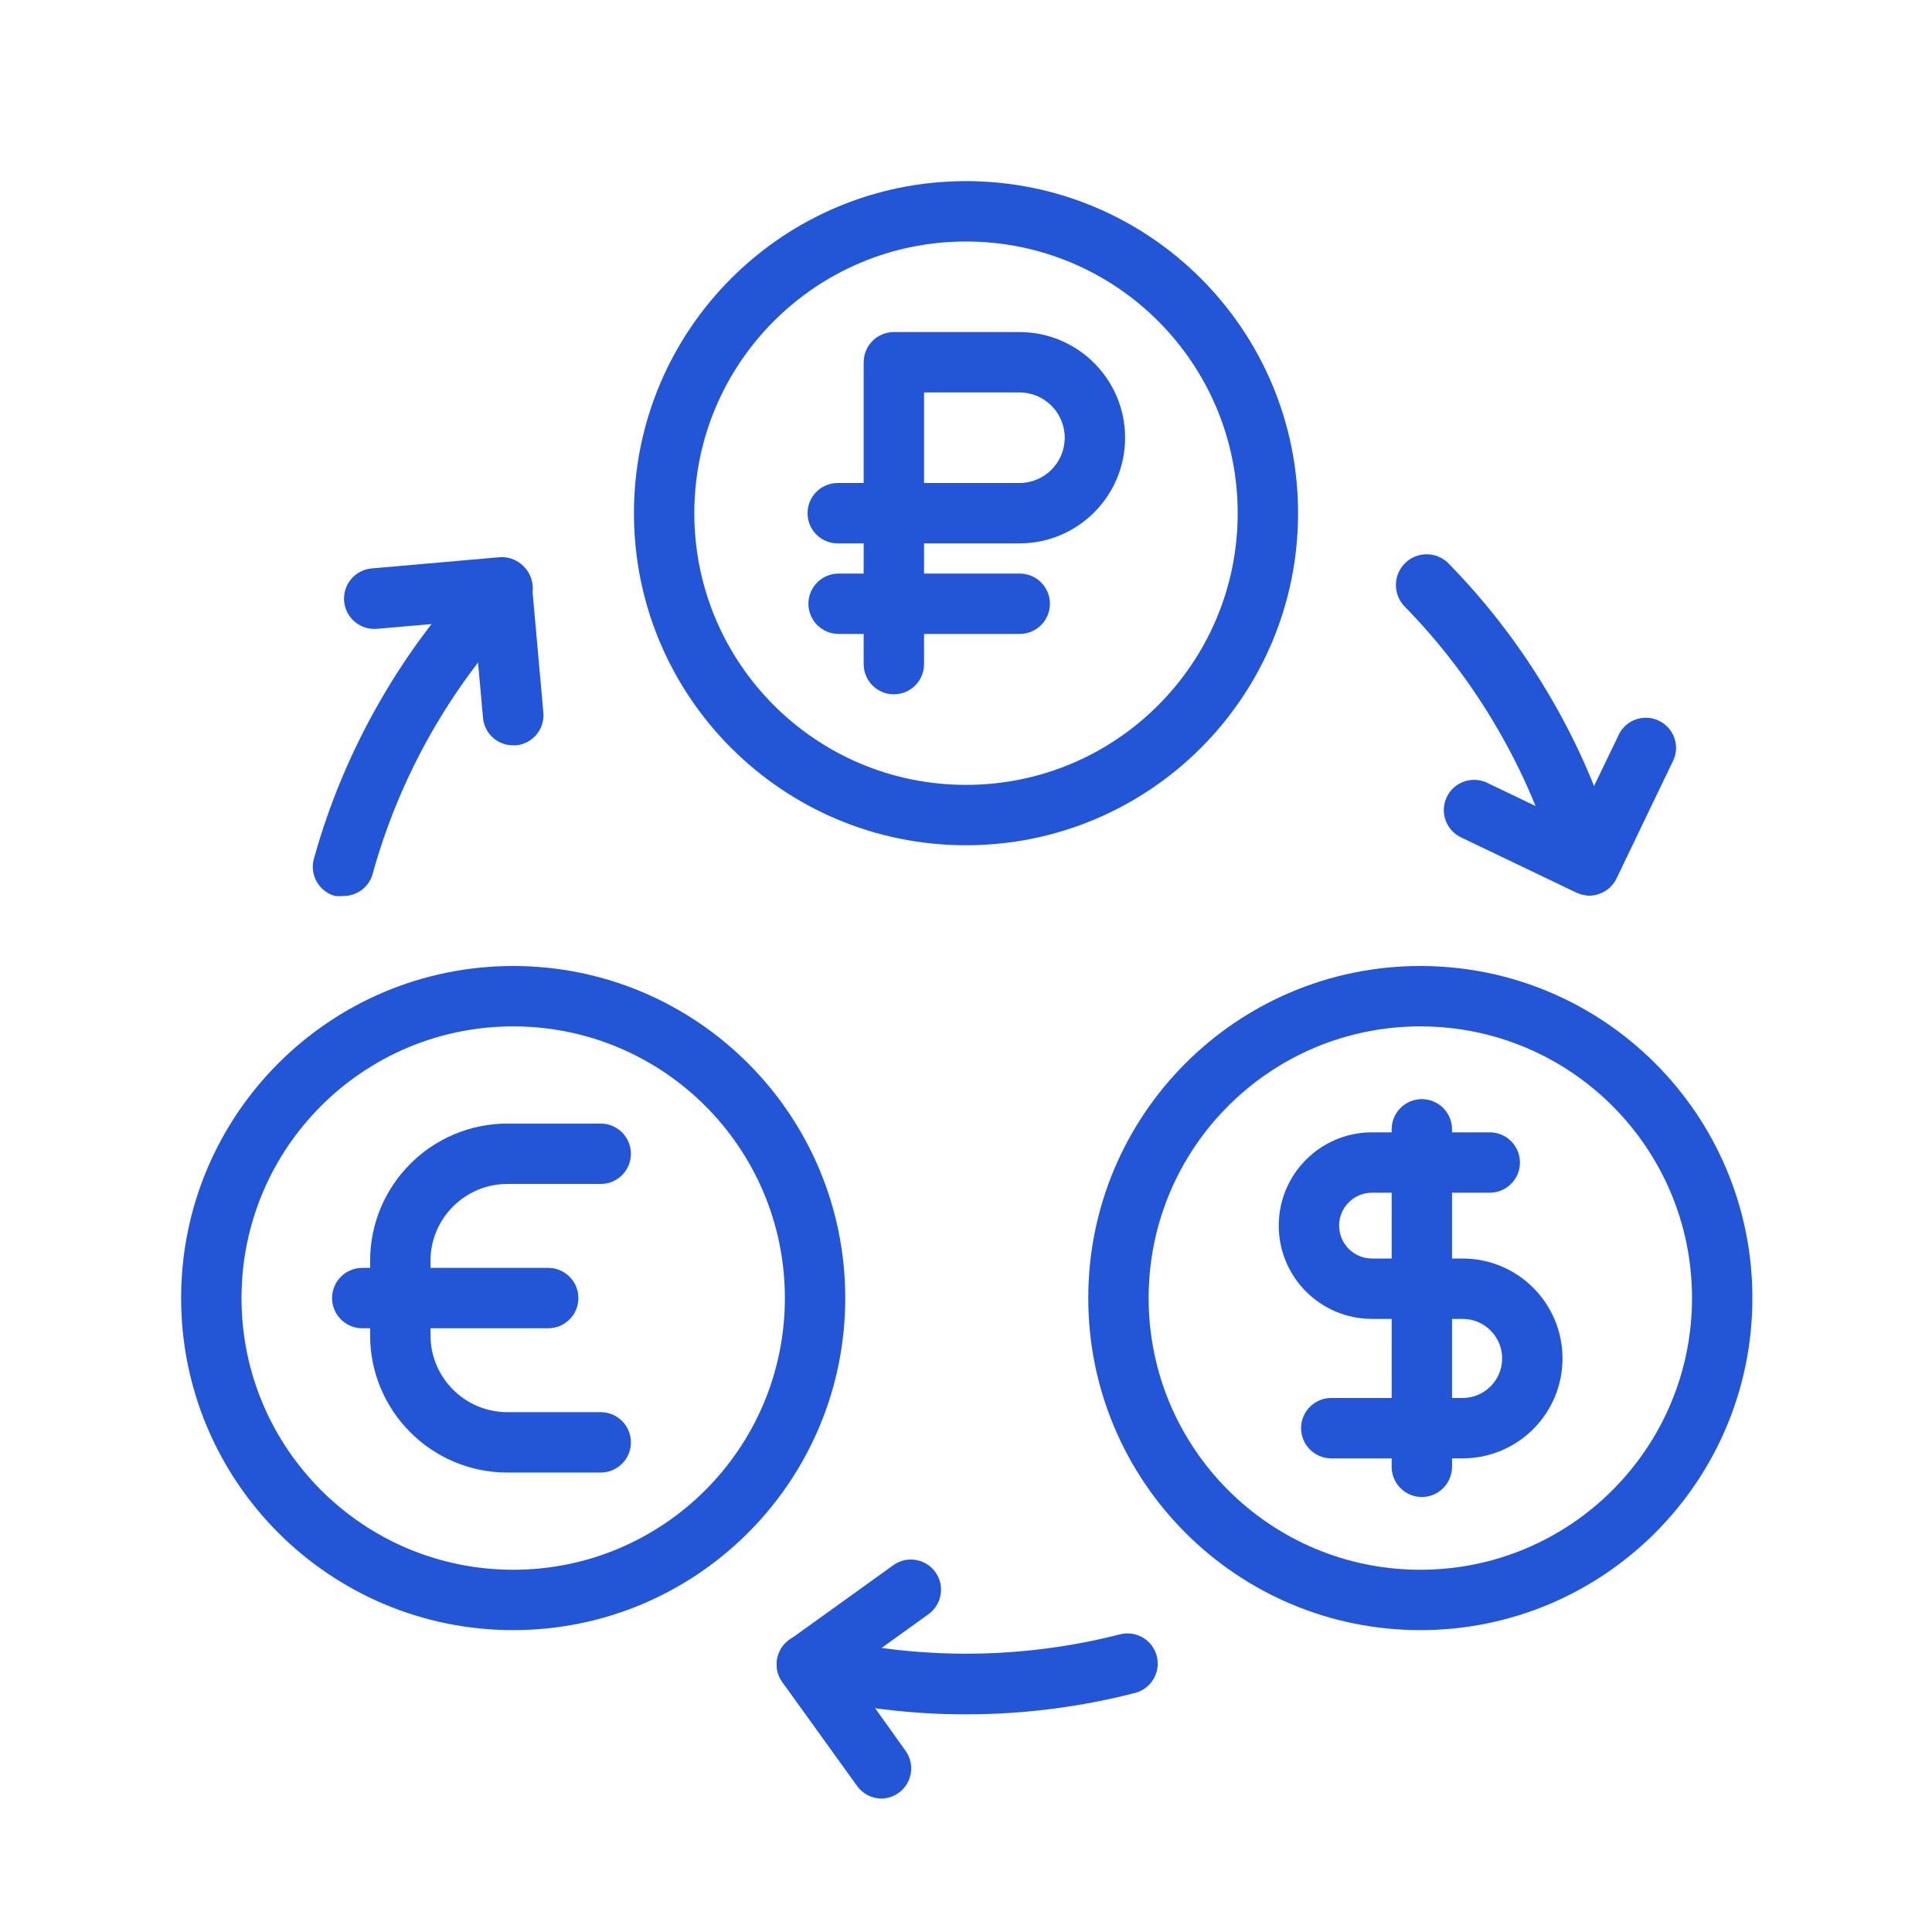 <svg width="64" height="64" xmlns="http://www.w3.org/2000/svg" xmlns:xlink="http://www.w3.org/1999/xlink" xml:space="preserve" overflow="hidden"><g transform="translate(-533 -199)"><path d="M580.05 253C573.975 253 569.05 248.075 569.05 242 569.05 235.925 573.975 231 580.05 231 586.125 231 591.05 235.925 591.05 242 591.05 248.075 586.125 253 580.05 253ZM580.05 233C575.079 233 571.05 237.029 571.05 242 571.05 246.971 575.079 251 580.05 251 585.021 251 589.05 246.971 589.05 242 589.05 237.029 585.021 233 580.05 233Z" fill="#2355D7"/><path d="M581.45 247.31 577.1 247.31C576.548 247.31 576.1 246.862 576.1 246.31 576.1 245.758 576.548 245.31 577.1 245.31L581.45 245.31C582.174 245.31 582.76 244.723 582.76 244 582.76 243.277 582.174 242.69 581.45 242.69L578.45 242.69C576.743 242.69 575.36 241.307 575.36 239.6 575.36 237.893 576.743 236.51 578.45 236.51L582.35 236.51C582.902 236.51 583.35 236.958 583.35 237.51 583.35 238.062 582.902 238.51 582.35 238.51L578.45 238.51C577.848 238.51 577.36 238.998 577.36 239.6 577.36 240.202 577.848 240.69 578.45 240.69L581.45 240.69C583.278 240.69 584.76 242.172 584.76 244 584.76 245.828 583.278 247.31 581.45 247.31Z" fill="#2355D7"/><path d="M580.1 248.59C579.548 248.59 579.1 248.142 579.1 247.59L579.1 236.41C579.1 235.858 579.548 235.41 580.1 235.41 580.652 235.41 581.1 235.858 581.1 236.41L581.1 247.59C581.1 248.142 580.652 248.59 580.1 248.59Z" fill="#2355D7"/><path d="M550 253C543.925 253 539 248.075 539 242 539 235.925 543.925 231 550 231 556.075 231 561 235.925 561 242 561 248.075 556.075 253 550 253ZM550 233C545.029 233 541 237.029 541 242 541 246.971 545.029 251 550 251 554.971 251 559 246.971 559 242 559 237.029 554.971 233 550 233Z" fill="#2355D7"/><path d="M552.9 247.78 549.81 247.78C547.297 247.78 545.26 245.743 545.26 243.23L545.26 240.77C545.26 238.257 547.297 236.22 549.81 236.22L552.9 236.22C553.452 236.22 553.9 236.668 553.9 237.22 553.9 237.772 553.452 238.22 552.9 238.22L549.81 238.22C548.402 238.22 547.26 239.362 547.26 240.77L547.26 243.23C547.26 244.638 548.402 245.78 549.81 245.78L552.9 245.78C553.452 245.78 553.9 246.228 553.9 246.78 553.9 247.332 553.452 247.78 552.9 247.78Z" fill="#2355D7"/><path d="M551.17 243 545 243C544.448 243 544 242.552 544 242 544 241.448 544.448 241 545 241L551.16 241C551.712 241 552.16 241.448 552.16 242 552.16 242.552 551.712 243 551.16 243Z" fill="#2355D7"/><path d="M562.61 222C562.058 222 561.61 221.552 561.61 221L561.61 216.4C561.55 216.268 561.519 216.125 561.52 215.98 561.521 215.839 561.551 215.699 561.61 215.57L561.61 211C561.61 210.448 562.058 210 562.61 210L566.77 210C568.703 210 570.27 211.567 570.27 213.5 570.27 215.433 568.703 217 566.77 217L563.61 217 563.61 221C563.61 221.552 563.162 222 562.61 222ZM563.61 215 566.77 215C567.598 215 568.27 214.328 568.27 213.5 568.27 212.672 567.598 212 566.77 212L563.61 212Z" fill="#2355D7"/><path d="M566.78 220 560.78 220C560.228 220 559.78 219.552 559.78 219 559.78 218.448 560.228 218 560.78 218L566.78 218C567.332 218 567.78 218.448 567.78 219 567.78 219.552 567.332 220 566.78 220Z" fill="#2355D7"/><path d="M562.93 217 560.75 217C560.198 217 559.75 216.552 559.75 216 559.75 215.448 560.198 215 560.75 215L562.93 215C563.482 215 563.93 215.448 563.93 216 563.93 216.552 563.482 217 562.93 217Z" fill="#2355D7"/><path d="M565 227C558.925 227 554 222.075 554 216 554 209.925 558.925 205 565 205 571.075 205 576 209.925 576 216 576 222.075 571.075 227 565 227ZM565 207C560.029 207 556 211.029 556 216 556 220.971 560.029 225 565 225 569.971 225 574 220.971 574 216 574 211.029 569.971 207 565 207Z" fill="#2355D7"/><path d="M565 255.79C563.235 255.79 561.476 255.582 559.76 255.17L559.48 255.1C558.944 254.962 558.622 254.416 558.76 253.88 558.898 253.344 559.444 253.022 559.98 253.16L560.23 253.22C563.478 253.994 566.865 253.966 570.1 253.14 570.636 253.002 571.182 253.324 571.32 253.86 571.458 254.396 571.136 254.942 570.6 255.08 568.771 255.552 566.889 255.79 565 255.79Z" fill="#2355D7"/><path d="M544.37 228.68C544.28 228.69 544.19 228.69 544.1 228.68 543.567 228.536 543.252 227.986 543.396 227.453 543.398 227.449 543.399 227.444 543.4 227.44 543.906 225.622 544.639 223.875 545.58 222.24 546.457 220.706 547.515 219.283 548.73 218L548.92 217.79C549.304 217.39 549.94 217.376 550.34 217.76 550.74 218.144 550.754 218.78 550.37 219.18L550.18 219.37C547.881 221.806 546.216 224.77 545.33 228 545.191 228.411 544.804 228.685 544.37 228.68Z" fill="#2355D7"/><path d="M585.6 228.57C585.138 228.587 584.724 228.285 584.6 227.84L584.53 227.59C584.074 226.05 583.437 224.569 582.63 223.18 581.77 221.688 580.725 220.31 579.52 219.08 579.133 218.671 579.151 218.027 579.56 217.64 579.969 217.253 580.613 217.271 581 217.68 582.32 219.032 583.465 220.544 584.41 222.18 585.291 223.699 585.989 225.317 586.49 227L586.57 227.28C586.723 227.811 586.417 228.365 585.887 228.518 585.884 228.519 585.882 228.519 585.88 228.52 585.789 228.547 585.695 228.563 585.6 228.57Z" fill="#2355D7"/><path d="M550 223.69C549.481 223.692 549.047 223.297 549 222.78L548.71 219.55 545.49 219.83C544.938 219.88 544.45 219.472 544.4 218.92 544.35 218.368 544.758 217.88 545.31 217.83L549.53 217.46C550.08 217.408 550.568 217.812 550.619 218.362 550.62 218.365 550.62 218.367 550.62 218.37L551 222.61C551.046 223.159 550.639 223.642 550.09 223.69Z" fill="#2355D7"/><path d="M585.65 228.67C585.501 228.667 585.355 228.633 585.22 228.57L581.4 226.74C580.9 226.503 580.688 225.905 580.925 225.405 581.162 224.905 581.76 224.693 582.26 224.93L585.18 226.33 586.59 223.41C586.792 222.896 587.372 222.643 587.886 222.845 588.4 223.047 588.654 223.627 588.452 224.141 588.434 224.186 588.414 224.229 588.39 224.27L586.55 228.1C586.435 228.339 586.23 228.522 585.98 228.61 585.875 228.651 585.763 228.671 585.65 228.67Z" fill="#2355D7"/><path d="M562.21 258.58C561.885 258.582 561.579 258.425 561.39 258.16L558.92 254.73C558.594 254.284 558.691 253.659 559.137 253.333 559.138 253.332 559.139 253.331 559.14 253.33L562.59 250.85C563.035 250.53 563.655 250.628 563.98 251.07 564.306 251.516 564.209 252.141 563.763 252.467 563.762 252.468 563.761 252.469 563.76 252.47L561.12 254.37 563 257C563.318 257.448 563.216 258.069 562.77 258.39 562.607 258.508 562.412 258.575 562.21 258.58Z" fill="#2355D7"/></g></svg>